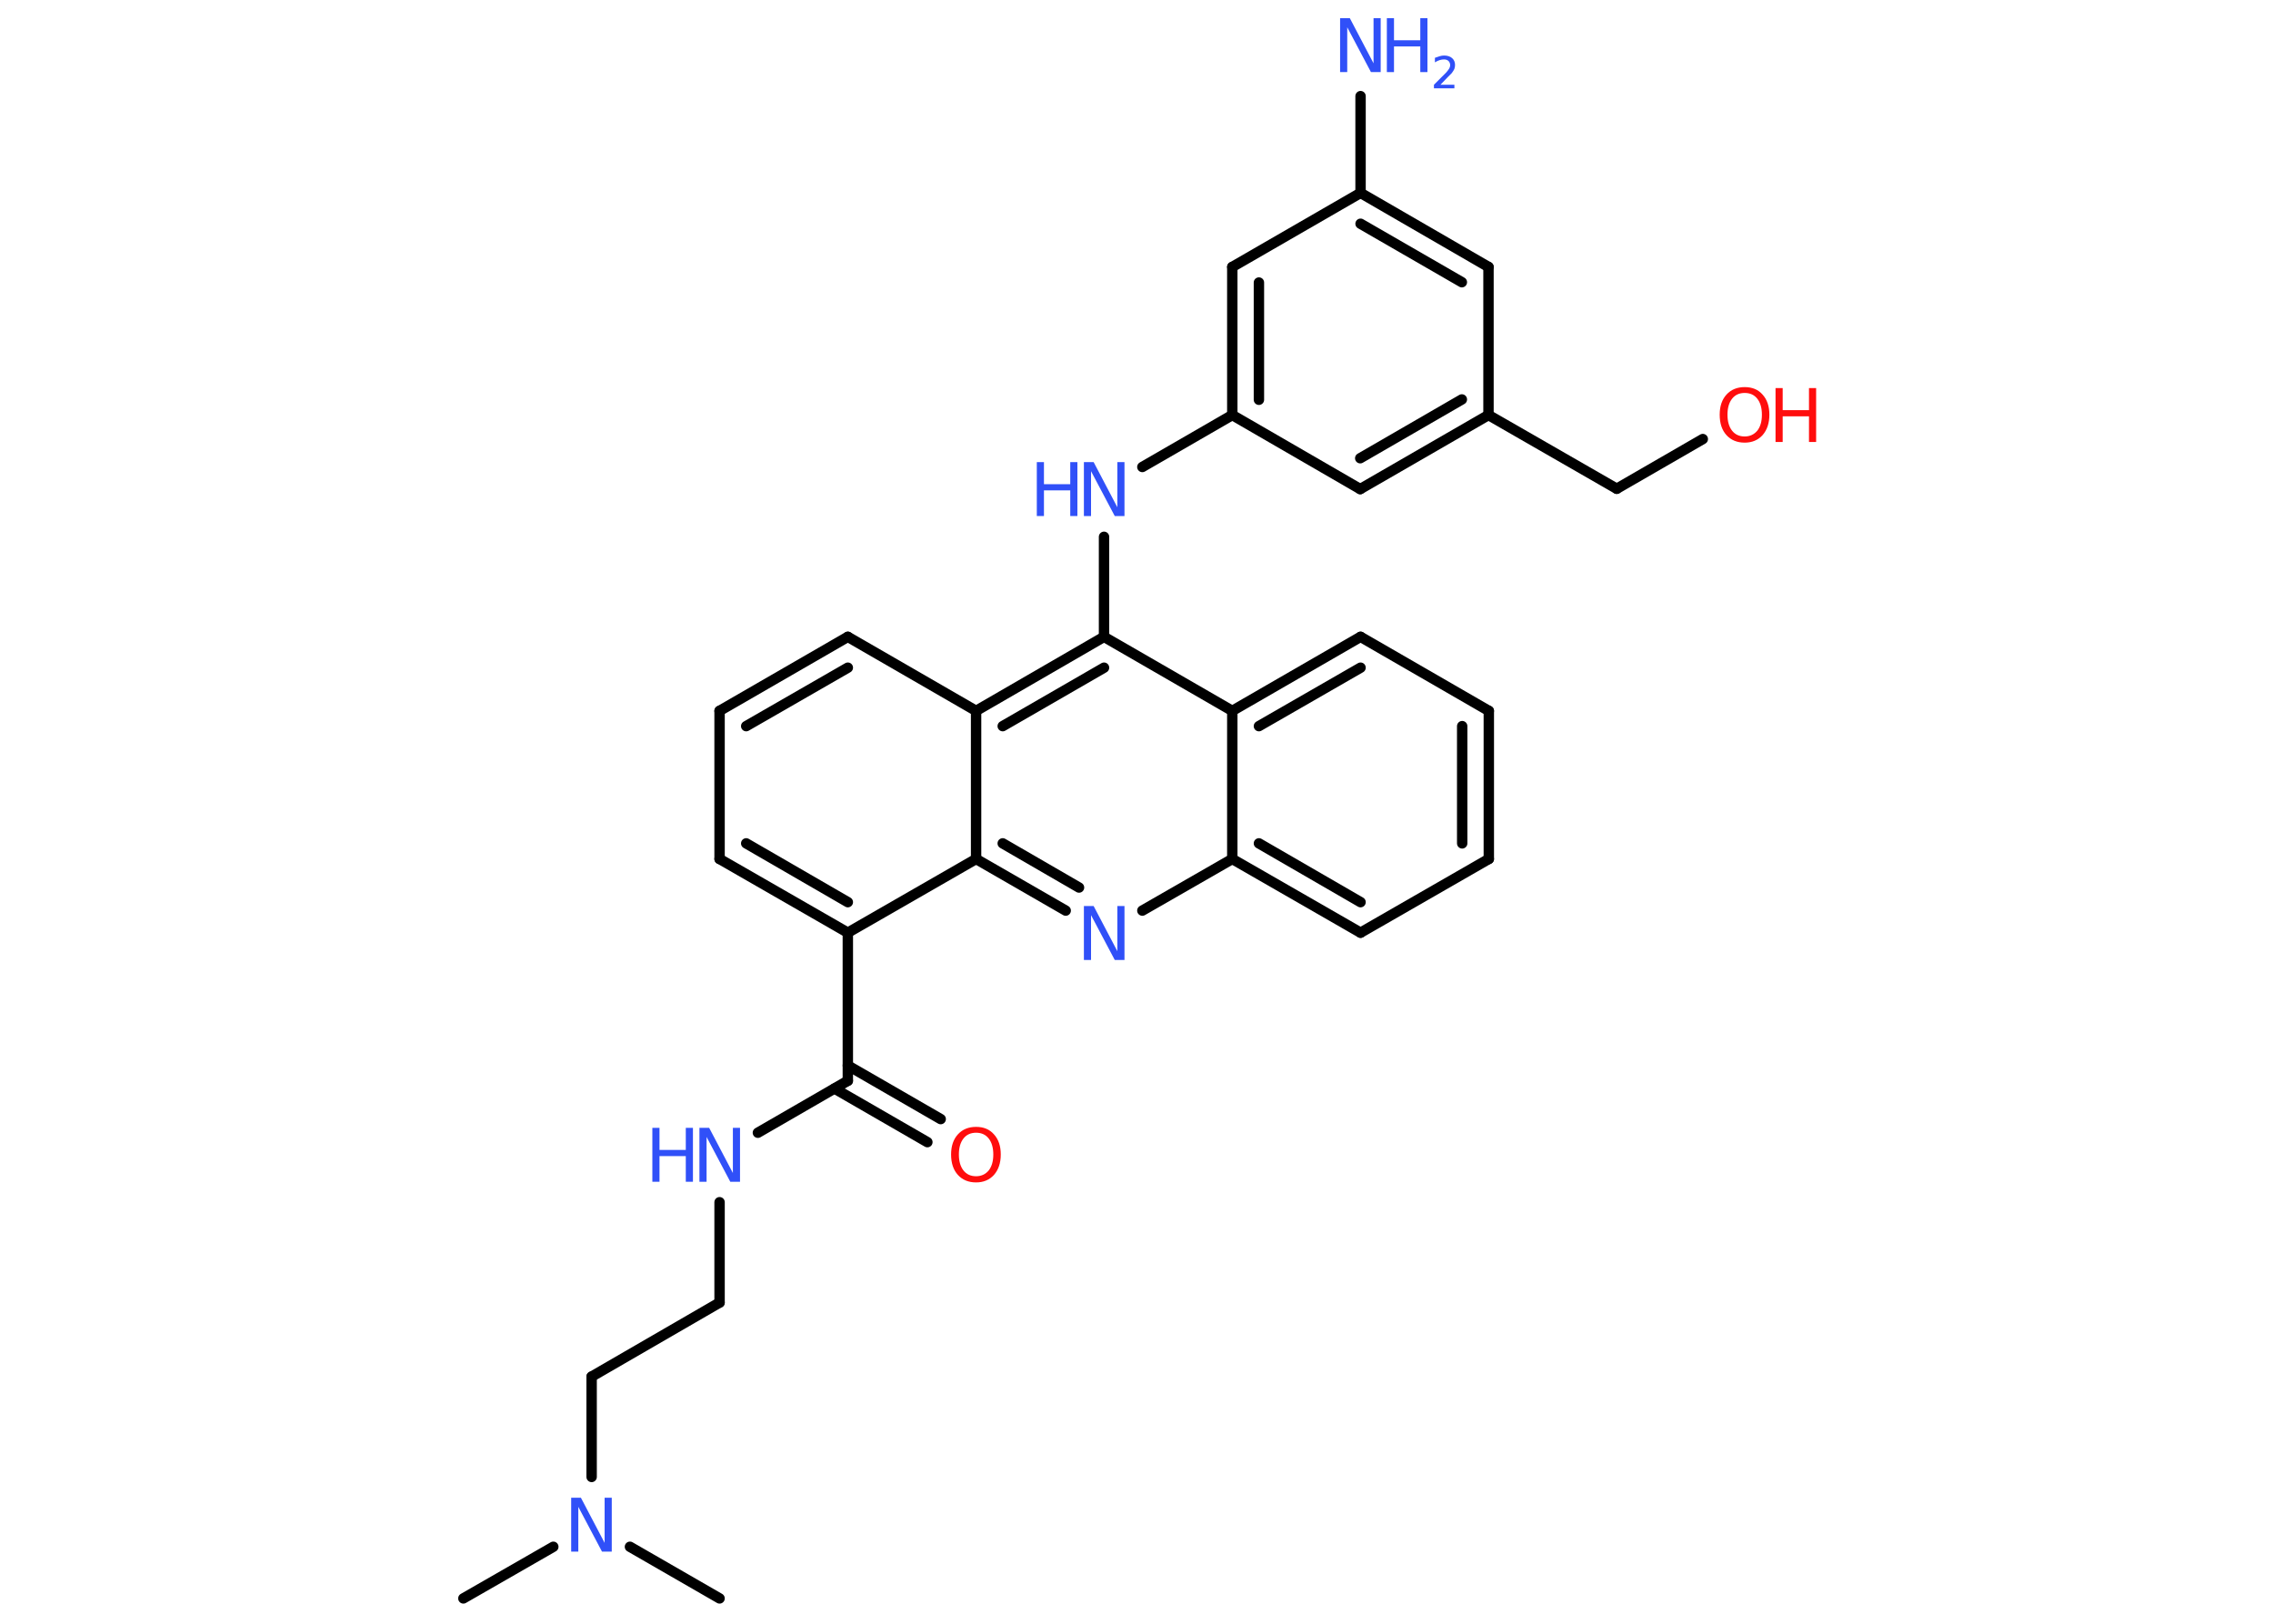 <?xml version='1.0' encoding='UTF-8'?>
<!DOCTYPE svg PUBLIC "-//W3C//DTD SVG 1.1//EN" "http://www.w3.org/Graphics/SVG/1.1/DTD/svg11.dtd">
<svg version='1.2' xmlns='http://www.w3.org/2000/svg' xmlns:xlink='http://www.w3.org/1999/xlink' width='70.0mm' height='50.0mm' viewBox='0 0 70.0 50.0'>
  <desc>Generated by the Chemistry Development Kit (http://github.com/cdk)</desc>
  <g stroke-linecap='round' stroke-linejoin='round' stroke='#000000' stroke-width='.32' fill='#3050F8'>
    <rect x='.0' y='.0' width='70.0' height='50.0' fill='#FFFFFF' stroke='none'/>
    <g id='mol1' class='mol'>
      <line id='mol1bnd1' class='bond' x1='14.27' y1='49.22' x2='17.04' y2='47.63'/>
      <line id='mol1bnd2' class='bond' x1='19.4' y1='47.63' x2='22.16' y2='49.22'/>
      <line id='mol1bnd3' class='bond' x1='18.22' y1='45.48' x2='18.22' y2='42.39'/>
      <line id='mol1bnd4' class='bond' x1='18.22' y1='42.39' x2='22.16' y2='40.11'/>
      <line id='mol1bnd5' class='bond' x1='22.16' y1='40.11' x2='22.16' y2='37.02'/>
      <line id='mol1bnd6' class='bond' x1='23.34' y1='34.88' x2='26.11' y2='33.28'/>
      <g id='mol1bnd7' class='bond'>
        <line x1='26.11' y1='32.81' x2='28.97' y2='34.46'/>
        <line x1='25.7' y1='33.52' x2='28.56' y2='35.17'/>
      </g>
      <line id='mol1bnd8' class='bond' x1='26.11' y1='33.28' x2='26.11' y2='28.72'/>
      <g id='mol1bnd9' class='bond'>
        <line x1='22.16' y1='26.45' x2='26.11' y2='28.72'/>
        <line x1='22.98' y1='25.97' x2='26.11' y2='27.78'/>
      </g>
      <line id='mol1bnd10' class='bond' x1='22.16' y1='26.45' x2='22.16' y2='21.89'/>
      <g id='mol1bnd11' class='bond'>
        <line x1='26.11' y1='19.61' x2='22.16' y2='21.89'/>
        <line x1='26.11' y1='20.56' x2='22.98' y2='22.36'/>
      </g>
      <line id='mol1bnd12' class='bond' x1='26.11' y1='19.61' x2='30.06' y2='21.89'/>
      <g id='mol1bnd13' class='bond'>
        <line x1='34.0' y1='19.61' x2='30.06' y2='21.89'/>
        <line x1='34.0' y1='20.56' x2='30.88' y2='22.36'/>
      </g>
      <line id='mol1bnd14' class='bond' x1='34.0' y1='19.61' x2='34.0' y2='16.53'/>
      <line id='mol1bnd15' class='bond' x1='35.18' y1='14.38' x2='37.95' y2='12.78'/>
      <g id='mol1bnd16' class='bond'>
        <line x1='37.95' y1='8.22' x2='37.95' y2='12.78'/>
        <line x1='38.77' y1='8.7' x2='38.77' y2='12.31'/>
      </g>
      <line id='mol1bnd17' class='bond' x1='37.95' y1='8.22' x2='41.9' y2='5.94'/>
      <line id='mol1bnd18' class='bond' x1='41.9' y1='5.94' x2='41.9' y2='2.96'/>
      <g id='mol1bnd19' class='bond'>
        <line x1='45.84' y1='8.22' x2='41.9' y2='5.94'/>
        <line x1='45.02' y1='8.69' x2='41.9' y2='6.89'/>
      </g>
      <line id='mol1bnd20' class='bond' x1='45.84' y1='8.22' x2='45.84' y2='12.78'/>
      <line id='mol1bnd21' class='bond' x1='45.84' y1='12.78' x2='49.79' y2='15.05'/>
      <line id='mol1bnd22' class='bond' x1='49.79' y1='15.05' x2='52.44' y2='13.52'/>
      <g id='mol1bnd23' class='bond'>
        <line x1='41.89' y1='15.06' x2='45.84' y2='12.78'/>
        <line x1='41.89' y1='14.11' x2='45.02' y2='12.3'/>
      </g>
      <line id='mol1bnd24' class='bond' x1='37.95' y1='12.78' x2='41.89' y2='15.06'/>
      <line id='mol1bnd25' class='bond' x1='34.0' y1='19.61' x2='37.95' y2='21.89'/>
      <g id='mol1bnd26' class='bond'>
        <line x1='41.9' y1='19.61' x2='37.95' y2='21.89'/>
        <line x1='41.9' y1='20.56' x2='38.77' y2='22.36'/>
      </g>
      <line id='mol1bnd27' class='bond' x1='41.9' y1='19.61' x2='45.85' y2='21.89'/>
      <g id='mol1bnd28' class='bond'>
        <line x1='45.85' y1='26.45' x2='45.85' y2='21.89'/>
        <line x1='45.03' y1='25.97' x2='45.03' y2='22.36'/>
      </g>
      <line id='mol1bnd29' class='bond' x1='45.85' y1='26.45' x2='41.9' y2='28.72'/>
      <g id='mol1bnd30' class='bond'>
        <line x1='37.95' y1='26.45' x2='41.9' y2='28.72'/>
        <line x1='38.77' y1='25.97' x2='41.9' y2='27.78'/>
      </g>
      <line id='mol1bnd31' class='bond' x1='37.95' y1='21.89' x2='37.95' y2='26.45'/>
      <line id='mol1bnd32' class='bond' x1='37.95' y1='26.45' x2='35.18' y2='28.04'/>
      <g id='mol1bnd33' class='bond'>
        <line x1='30.06' y1='26.45' x2='32.82' y2='28.04'/>
        <line x1='30.88' y1='25.97' x2='33.23' y2='27.33'/>
      </g>
      <line id='mol1bnd34' class='bond' x1='26.11' y1='28.72' x2='30.06' y2='26.45'/>
      <line id='mol1bnd35' class='bond' x1='30.06' y1='21.89' x2='30.06' y2='26.45'/>
      <path id='mol1atm2' class='atom' d='M17.59 46.12h.3l.73 1.39v-1.39h.22v1.66h-.3l-.73 -1.38v1.38h-.22v-1.66z' stroke='none'/>
      <g id='mol1atm6' class='atom'>
        <path d='M21.54 34.73h.3l.73 1.39v-1.39h.22v1.66h-.3l-.73 -1.38v1.38h-.22v-1.66z' stroke='none'/>
        <path d='M20.09 34.73h.22v.68h.81v-.68h.22v1.66h-.22v-.79h-.81v.79h-.22v-1.66z' stroke='none'/>
      </g>
      <path id='mol1atm8' class='atom' d='M30.06 34.88q-.25 .0 -.39 .18q-.14 .18 -.14 .49q.0 .31 .14 .49q.14 .18 .39 .18q.24 .0 .39 -.18q.14 -.18 .14 -.49q.0 -.31 -.14 -.49q-.14 -.18 -.39 -.18zM30.06 34.7q.35 .0 .55 .23q.21 .23 .21 .62q.0 .39 -.21 .63q-.21 .23 -.55 .23q-.35 .0 -.56 -.23q-.21 -.23 -.21 -.63q.0 -.39 .21 -.62q.21 -.23 .56 -.23z' stroke='none' fill='#FF0D0D'/>
      <g id='mol1atm15' class='atom'>
        <path d='M33.38 14.23h.3l.73 1.39v-1.39h.22v1.66h-.3l-.73 -1.38v1.38h-.22v-1.66z' stroke='none'/>
        <path d='M31.93 14.23h.22v.68h.81v-.68h.22v1.66h-.22v-.79h-.81v.79h-.22v-1.66z' stroke='none'/>
      </g>
      <g id='mol1atm19' class='atom'>
        <path d='M41.27 .56h.3l.73 1.39v-1.39h.22v1.66h-.3l-.73 -1.38v1.38h-.22v-1.66z' stroke='none'/>
        <path d='M42.71 .56h.22v.68h.81v-.68h.22v1.66h-.22v-.79h-.81v.79h-.22v-1.66z' stroke='none'/>
        <path d='M44.32 2.61h.47v.11h-.63v-.11q.08 -.08 .21 -.21q.13 -.13 .17 -.17q.06 -.07 .09 -.12q.03 -.05 .03 -.1q.0 -.08 -.05 -.13q-.05 -.05 -.14 -.05q-.06 .0 -.13 .02q-.07 .02 -.15 .07v-.14q.08 -.03 .15 -.05q.07 -.02 .13 -.02q.16 .0 .25 .08q.09 .08 .09 .21q.0 .06 -.02 .12q-.02 .05 -.08 .13q-.02 .02 -.11 .11q-.09 .09 -.25 .26z' stroke='none'/>
      </g>
      <g id='mol1atm23' class='atom'>
        <path d='M53.73 12.1q-.25 .0 -.39 .18q-.14 .18 -.14 .49q.0 .31 .14 .49q.14 .18 .39 .18q.24 .0 .39 -.18q.14 -.18 .14 -.49q.0 -.31 -.14 -.49q-.14 -.18 -.39 -.18zM53.73 11.92q.35 .0 .55 .23q.21 .23 .21 .62q.0 .39 -.21 .63q-.21 .23 -.55 .23q-.35 .0 -.56 -.23q-.21 -.23 -.21 -.63q.0 -.39 .21 -.62q.21 -.23 .56 -.23z' stroke='none' fill='#FF0D0D'/>
        <path d='M54.68 11.95h.22v.68h.81v-.68h.22v1.66h-.22v-.79h-.81v.79h-.22v-1.66z' stroke='none' fill='#FF0D0D'/>
      </g>
      <path id='mol1atm31' class='atom' d='M33.38 27.9h.3l.73 1.39v-1.39h.22v1.66h-.3l-.73 -1.38v1.38h-.22v-1.66z' stroke='none'/>
    </g>
  </g>
</svg>
